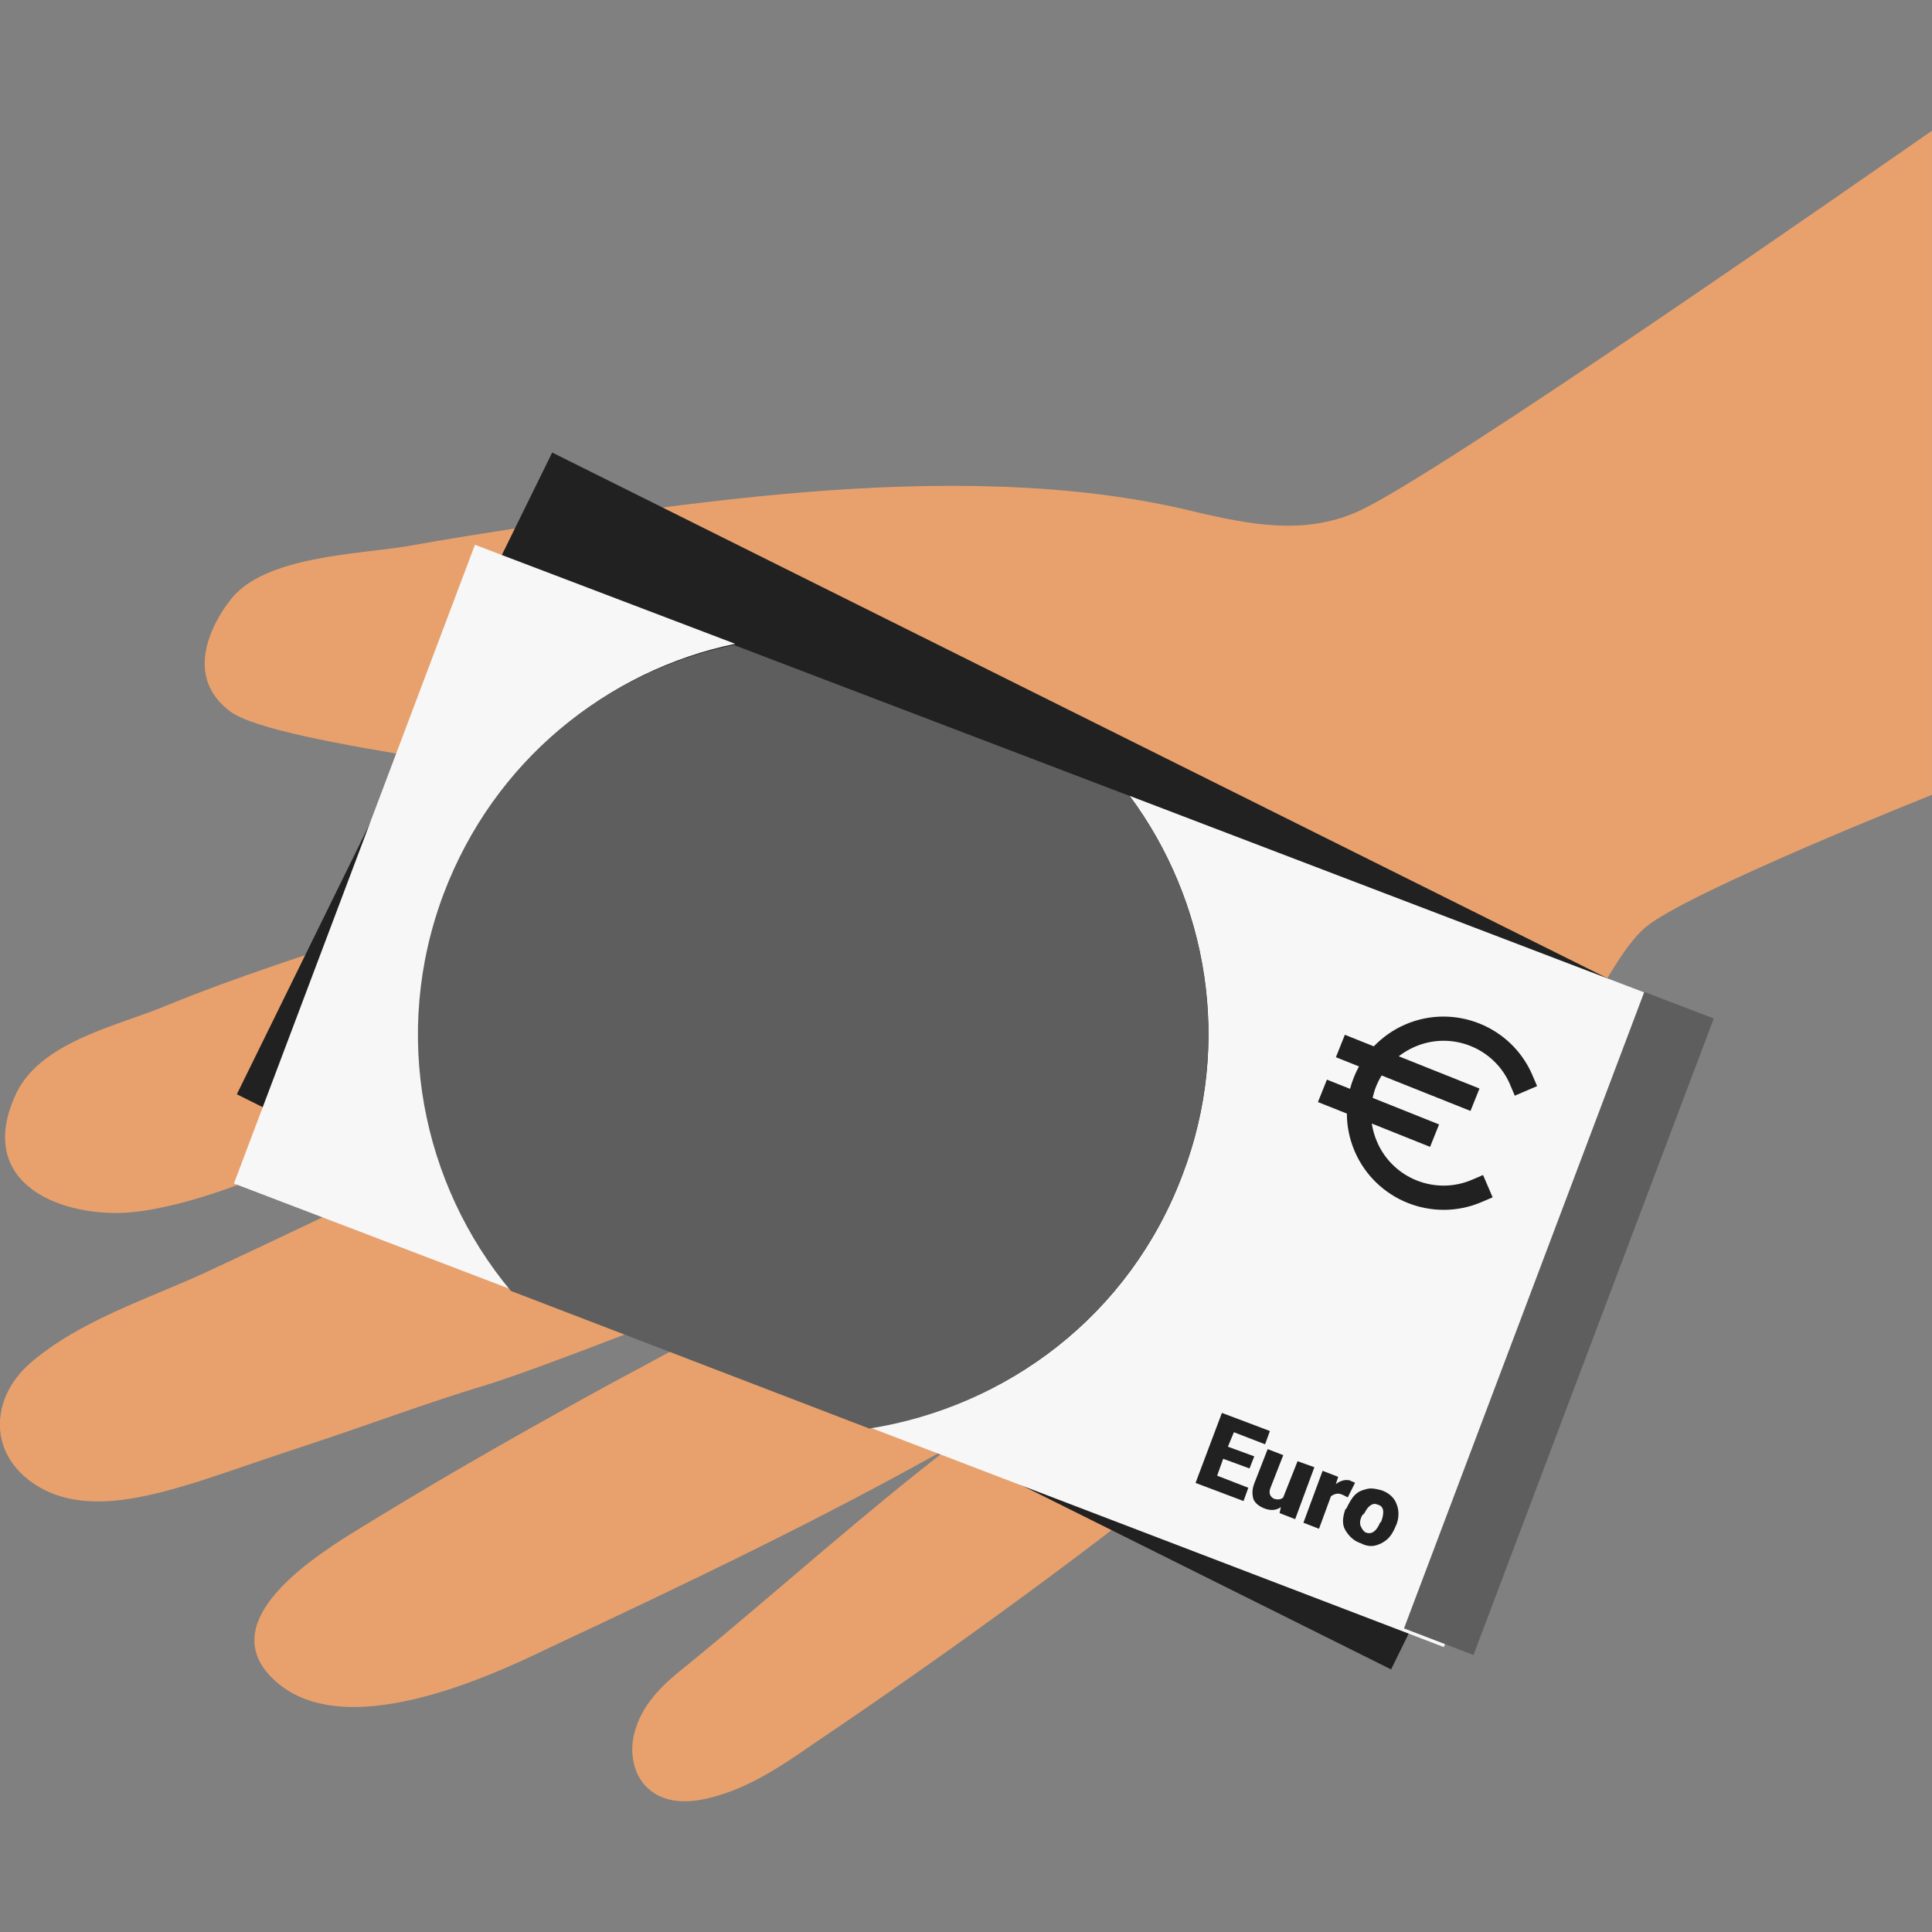 <svg fill="none" height="48" viewBox="0 0 48 48" width="48" xmlns="http://www.w3.org/2000/svg" xmlns:xlink="http://www.w3.org/1999/xlink"><rect x="0" y="0" width="48" height="48" fill="#808080" stroke="none"/><clipPath id="a"><path d="m0 0h6v6h-6z" transform="matrix(.929 .371 -.371 .929 33.914 23.648)"/></clipPath><path d="m29.731 12.727c1.311.3 2.651.57 3.962 0 1.925-.827 13.186-8.704 14.306-9.479v16.5s-6.114 2.429-7.127 3.299c-1.013.87-2.234 3.99-3.545 6.179-1.549 2.61-4.558 4.68-6.882 6.569-3.307 2.67-6.763 5.19-10.278 7.559-.775.54-1.549 1.05-2.443 1.29-.536.15-1.132.18-1.549-.15-.447-.33-.566-.99-.387-1.53.208-.69.745-1.17 1.281-1.59 2.204-1.8 4.32-3.72 6.584-5.46-3.247 1.83-6.643 3.45-10.04 5.04-1.668.81-5.422 2.49-7.001.57-1.221-1.53 1.728-3.18 2.651-3.75 1.907-1.17 3.873-2.28 5.839-3.36 1.281-.69 2.532-1.35 3.784-2.07.277-.167 1.195-.929 1.587-1.037-.842.195-6.611 2.561-8.41 3.107-1.49.45-2.919.99-4.379 1.47-.924.3-1.847.63-2.771.93-1.281.39-2.949.87-4.141 0-1.072-.78-.983-2.1-.03-2.94 1.251-1.08 2.92-1.59 4.409-2.28 1.609-.75 3.247-1.53 4.796-2.28 1.947-.951 3.811-2.096 5.857-2.823-2.402.831-5.076 1.222-7.466 2.043-1.609.54-3.158 1.32-4.856 1.56-1.698.24-4.111-.54-3.128-2.82.566-1.38 2.532-1.77 3.754-2.28 3.515-1.44 7.329-2.34 10.814-3.84 1.013-.42 1.013-.99.298-1.44-.715-.45-8.341-1.17-9.503-2.04-1.162-.87-.447-2.19 0-2.76.834-1.11 3.217-1.14 4.439-1.35 1.668-.3 3.337-.54 5.005-.78 3.247-.45 6.494-.81 9.771-.69 1.609.06 3.217.24 4.796.63z" fill="#e8a16d"/><path d="m42.396 25.531-28.677-14.288-7.835 15.944 28.677 14.289z" fill="#212121"/><path d="m11.056 22.174c1.251-3.27 4.022-5.52 7.209-6.179l-6.465-2.46-5.988 15.869 6.912 2.64c-2.234-2.64-2.979-6.389-1.668-9.869z" fill="#f7f7f7"/><path d="m41.889 25.053-13.823-5.28c1.936 2.61 2.562 6.15 1.311 9.419-1.311 3.48-4.349 5.76-7.775 6.269l14.27 5.46z" fill="#f7f7f7"/><path d="m29.374 29.193c1.251-3.27.626-6.809-1.311-9.419l-9.831-3.75c-3.188.66-5.958 2.88-7.209 6.179-1.311 3.48-.536 7.229 1.668 9.869l8.907 3.42c3.426-.54 6.465-2.82 7.775-6.3z" fill="#5e5e5e"/><path d="m42.578 25.304-1.726-.661-5.97 15.814 1.726.661z" fill="#5e5e5e"/><g fill="#212121"><path d="m31.044 36.483-.655-.24-.149.42.774.3-.119.33-1.192-.45.655-1.74 1.192.45-.119.33-.775-.3-.149.36.655.24z"/><path d="m31.822 37.443c-.119.09-.268.09-.417.03-.149-.06-.238-.15-.268-.24-.03-.12-.03-.24.03-.39l.328-.84.387.15-.328.84c-.03.12 0 .18.089.24.089.03.179.03.238-.03l.357-.9.417.15-.477 1.29-.387-.15z"/><path d="m33.485 37.202-.119-.06c-.119-.06-.208-.03-.298.03l-.298.81-.387-.15.477-1.29.387.15-.059.18c.119-.09.238-.12.357-.09.03.03.089.03.119.06z"/><path d="m33.453 37.473c.06-.12.119-.24.208-.33s.179-.12.298-.15c.119-.03.238 0 .357.03.179.06.328.18.387.36.06.15.06.36-.03.54-.089.21-.179.33-.357.42-.179.09-.328.09-.506 0-.179-.06-.298-.18-.387-.33s-.06-.33 0-.51zm.387.18c-.06.12-.06.21-.03.27s.06.12.119.15c.149.06.268-.03.357-.24l.03-.03c.089-.24.06-.39-.089-.42-.119-.06-.238.03-.328.21z"/></g><g clip-path="url(#a)"><path d="m37.518 26.949.117.273.554-.238-.117-.273c-.522-1.217-1.937-1.782-3.154-1.26-.304.131-.566.317-.786.545l-.719-.287-.223.557.574.229c-.096.175-.171.364-.223.557l-.574-.229-.223.557.719.287c-.001.31.064.633.194.937.261.608.748 1.055 1.317 1.282.568.227 1.229.239 1.837-.022l.273-.117-.238-.554-.273.117c-.912.392-1.971-.031-2.362-.944-.064-.148-.106-.301-.13-.452l1.449.579.223-.557-1.649-.659c.04-.197.116-.387.223-.557l2.207.881.223-.557-2.006-.801c.121-.094.257-.175.406-.239.912-.392 1.971.031 2.362.944z" fill="#212121"/></g></svg>